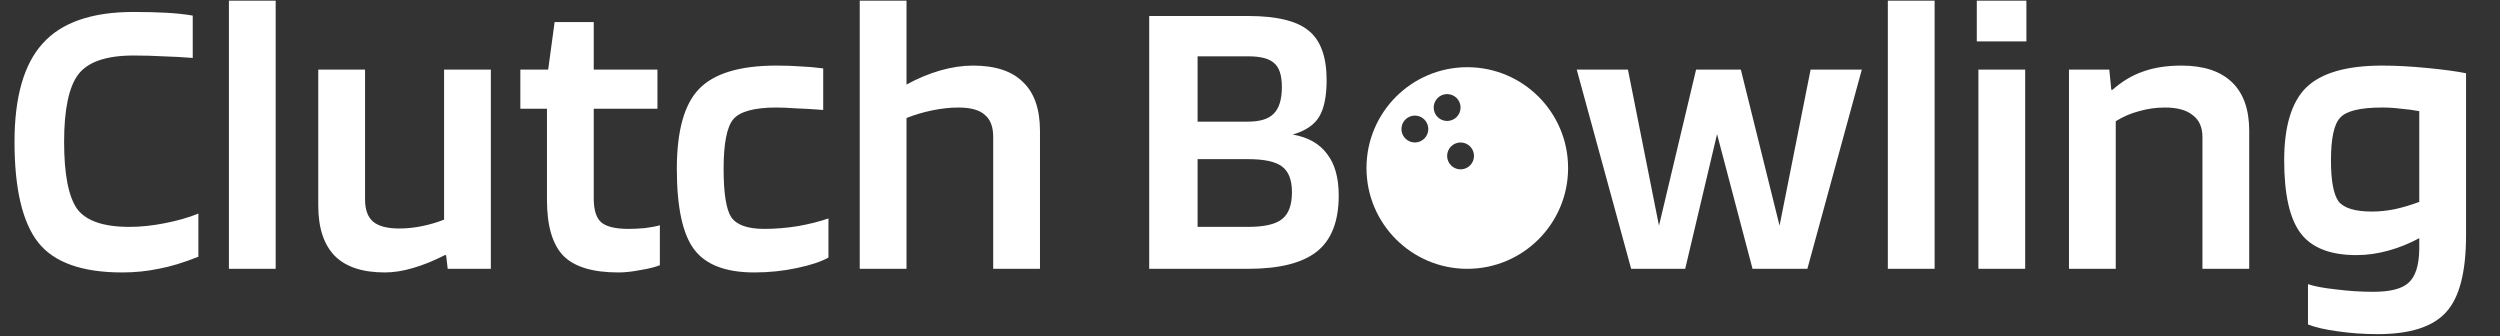 <svg width="372" height="50" viewBox="0 0 372 50" fill="none" xmlns="http://www.w3.org/2000/svg">
<rect x="0" y="0" width="372" height="50" fill="#333333" stroke="none"/>
<path d="M19.26 33.76C20.9 33.76 22.64 33.58 24.48 33.22C26.36 32.86 28.04 32.38 29.52 31.78V38.2C27.32 39.08 25.34 39.68 23.58 40C21.86 40.36 20.06 40.54 18.18 40.54C12.22 40.54 8.06 39.06 5.7 36.1C3.34 33.1 2.16 28.1 2.16 21.1C2.16 14.42 3.56 9.54 6.36 6.46C9.16 3.34 13.66 1.78 19.86 1.78C21.7 1.78 23.34 1.82 24.78 1.9C26.22 1.98 27.52 2.12 28.68 2.32V8.62C27.16 8.5 25.68 8.42 24.24 8.38C22.84 8.3 21.38 8.26 19.86 8.26C15.82 8.26 13.08 9.2 11.64 11.08C10.24 12.96 9.54 16.3 9.54 21.1C9.54 25.9 10.18 29.22 11.46 31.06C12.78 32.86 15.38 33.76 19.26 33.76ZM41.022 0.1V40H34.062V0.1H41.022ZM57.258 40.54C53.938 40.54 51.459 39.72 49.819 38.08C48.178 36.4 47.358 33.9 47.358 30.58V10.36H54.319V29.68C54.319 31.2 54.718 32.3 55.519 32.98C56.319 33.66 57.618 34 59.419 34C60.538 34 61.678 33.88 62.839 33.64C63.998 33.4 65.079 33.08 66.079 32.68V10.36H73.038V40H66.618L66.379 37.96H66.198C64.558 38.8 62.978 39.44 61.459 39.88C59.978 40.32 58.578 40.54 57.258 40.54ZM98.188 33.52V39.46C97.508 39.74 96.548 39.98 95.308 40.18C94.108 40.42 93.008 40.54 92.008 40.54C88.208 40.54 85.488 39.72 83.848 38.08C82.208 36.4 81.388 33.62 81.388 29.74V16.18H77.428V10.36H81.568L82.528 3.28H88.348V10.36H97.828V16.18H88.348V29.5C88.348 31.26 88.728 32.46 89.488 33.1C90.248 33.74 91.608 34.06 93.568 34.06C94.248 34.06 95.048 34.02 95.968 33.94C96.888 33.82 97.628 33.68 98.188 33.52ZM123.273 32.5V38.32C122.233 38.92 120.673 39.44 118.593 39.88C116.553 40.32 114.433 40.54 112.233 40.54C107.993 40.54 105.013 39.4 103.293 37.12C101.573 34.84 100.713 30.84 100.713 25.12C100.713 19.48 101.813 15.52 104.013 13.24C106.253 10.92 110.093 9.76 115.533 9.76C116.853 9.76 118.033 9.8 119.073 9.88C120.153 9.92 121.293 10.02 122.493 10.18V16.36C120.933 16.24 119.573 16.16 118.413 16.12C117.253 16.04 116.293 16 115.533 16C112.253 16 110.113 16.58 109.113 17.74C108.153 18.9 107.673 21.36 107.673 25.12C107.673 28.76 108.053 31.16 108.813 32.32C109.613 33.48 111.253 34.06 113.733 34.06C115.373 34.06 117.053 33.92 118.773 33.64C120.533 33.32 122.033 32.94 123.273 32.5ZM134.889 40H127.929V0.1H134.889V12.58C136.569 11.66 138.249 10.96 139.929 10.48C141.609 10 143.229 9.76 144.789 9.76C148.109 9.76 150.589 10.58 152.229 12.22C153.909 13.82 154.749 16.24 154.749 19.48V40H147.789V20.38C147.789 18.86 147.369 17.76 146.529 17.08C145.729 16.36 144.429 16 142.629 16C141.389 16 140.089 16.14 138.729 16.42C137.369 16.7 136.089 17.08 134.889 17.56V40ZM199.202 29.08C199.202 32.92 198.122 35.7 195.962 37.42C193.802 39.14 190.382 40 185.702 40H171.002V2.38H185.702C189.942 2.38 192.942 3.1 194.702 4.54C196.502 5.98 197.402 8.44 197.402 11.92C197.402 14.28 197.042 16.08 196.322 17.32C195.602 18.56 194.282 19.46 192.362 20.02C194.642 20.42 196.342 21.38 197.462 22.9C198.622 24.38 199.202 26.44 199.202 29.08ZM190.742 12.94C190.742 11.22 190.362 10.04 189.602 9.4C188.882 8.72 187.582 8.38 185.702 8.38H178.202V18.1H185.702C187.502 18.1 188.782 17.7 189.542 16.9C190.342 16.1 190.742 14.78 190.742 12.94ZM192.242 28.6C192.242 26.76 191.742 25.48 190.742 24.76C189.782 24.04 188.102 23.68 185.702 23.68H178.202V33.76H185.702C188.102 33.76 189.782 33.38 190.742 32.62C191.742 31.86 192.242 30.52 192.242 28.6ZM269.417 10.36H277.037L268.937 40H260.777L255.497 19.96L250.757 40H242.717L234.617 10.36H242.237L246.857 33.58L252.377 10.36H259.037L264.797 33.58L269.417 10.36ZM287.87 0.1V40H280.91V0.1H287.87ZM301.527 6.16H294.147V0.1H301.527V6.16ZM301.347 40H294.387V10.36H301.347V40ZM314.823 40H307.863V10.36H313.863L314.163 13.36H314.343C315.743 12.12 317.243 11.22 318.843 10.66C320.483 10.06 322.403 9.76 324.603 9.76C327.883 9.76 330.383 10.58 332.103 12.22C333.823 13.86 334.683 16.28 334.683 19.48V40H327.723V20.38C327.723 18.94 327.243 17.86 326.283 17.14C325.363 16.38 323.983 16 322.143 16C320.823 16 319.543 16.18 318.303 16.54C317.063 16.86 315.903 17.36 314.823 18.04V40ZM353.807 49.72C351.727 49.72 349.747 49.58 347.867 49.3C346.027 49.06 344.547 48.72 343.427 48.28V42.28C344.347 42.6 345.727 42.86 347.567 43.06C349.447 43.3 351.307 43.42 353.147 43.42C355.707 43.42 357.467 42.96 358.427 42.04C359.427 41.12 359.947 39.48 359.987 37.12V35.44C358.507 36.24 356.967 36.86 355.367 37.3C353.767 37.74 352.187 37.96 350.627 37.96C346.747 37.96 343.987 36.88 342.347 34.72C340.707 32.56 339.887 28.94 339.887 23.86C339.887 18.78 340.987 15.16 343.187 13C345.427 10.84 349.187 9.76 354.467 9.76C356.507 9.76 358.747 9.88 361.187 10.12C363.667 10.36 365.587 10.62 366.947 10.9V35.02C366.947 40.46 365.967 44.26 364.007 46.42C362.047 48.62 358.647 49.72 353.807 49.72ZM354.467 16C351.227 16 349.147 16.5 348.227 17.5C347.307 18.46 346.847 20.58 346.847 23.86C346.847 26.9 347.227 28.94 347.987 29.98C348.787 30.98 350.447 31.48 352.967 31.48C354.047 31.48 355.187 31.36 356.387 31.12C357.627 30.84 358.827 30.48 359.987 30.04V16.54C359.147 16.38 358.247 16.26 357.287 16.18C356.367 16.06 355.427 16 354.467 16Z" fill="white"/>
<path fill-rule="evenodd" clip-rule="evenodd" d="M218.333 40C226.618 40 233.333 33.284 233.333 25C233.333 16.716 226.618 10 218.333 10C210.048 10 203.333 16.716 203.333 25C203.333 33.284 210.048 40 218.333 40ZM210.533 21.2C211.638 21.2 212.533 20.305 212.533 19.2C212.533 18.096 211.638 17.2 210.533 17.2C209.428 17.2 208.533 18.096 208.533 19.2C208.533 20.305 209.428 21.2 210.533 21.2ZM219.333 23.2C219.333 24.305 218.438 25.2 217.333 25.2C216.228 25.2 215.333 24.305 215.333 23.2C215.333 22.096 216.228 21.2 217.333 21.2C218.438 21.2 219.333 22.096 219.333 23.2ZM215.333 18C216.438 18 217.333 17.105 217.333 16C217.333 14.895 216.438 14 215.333 14C214.228 14 213.333 14.895 213.333 16C213.333 17.105 214.228 18 215.333 18Z" fill="white"/>
</svg>
